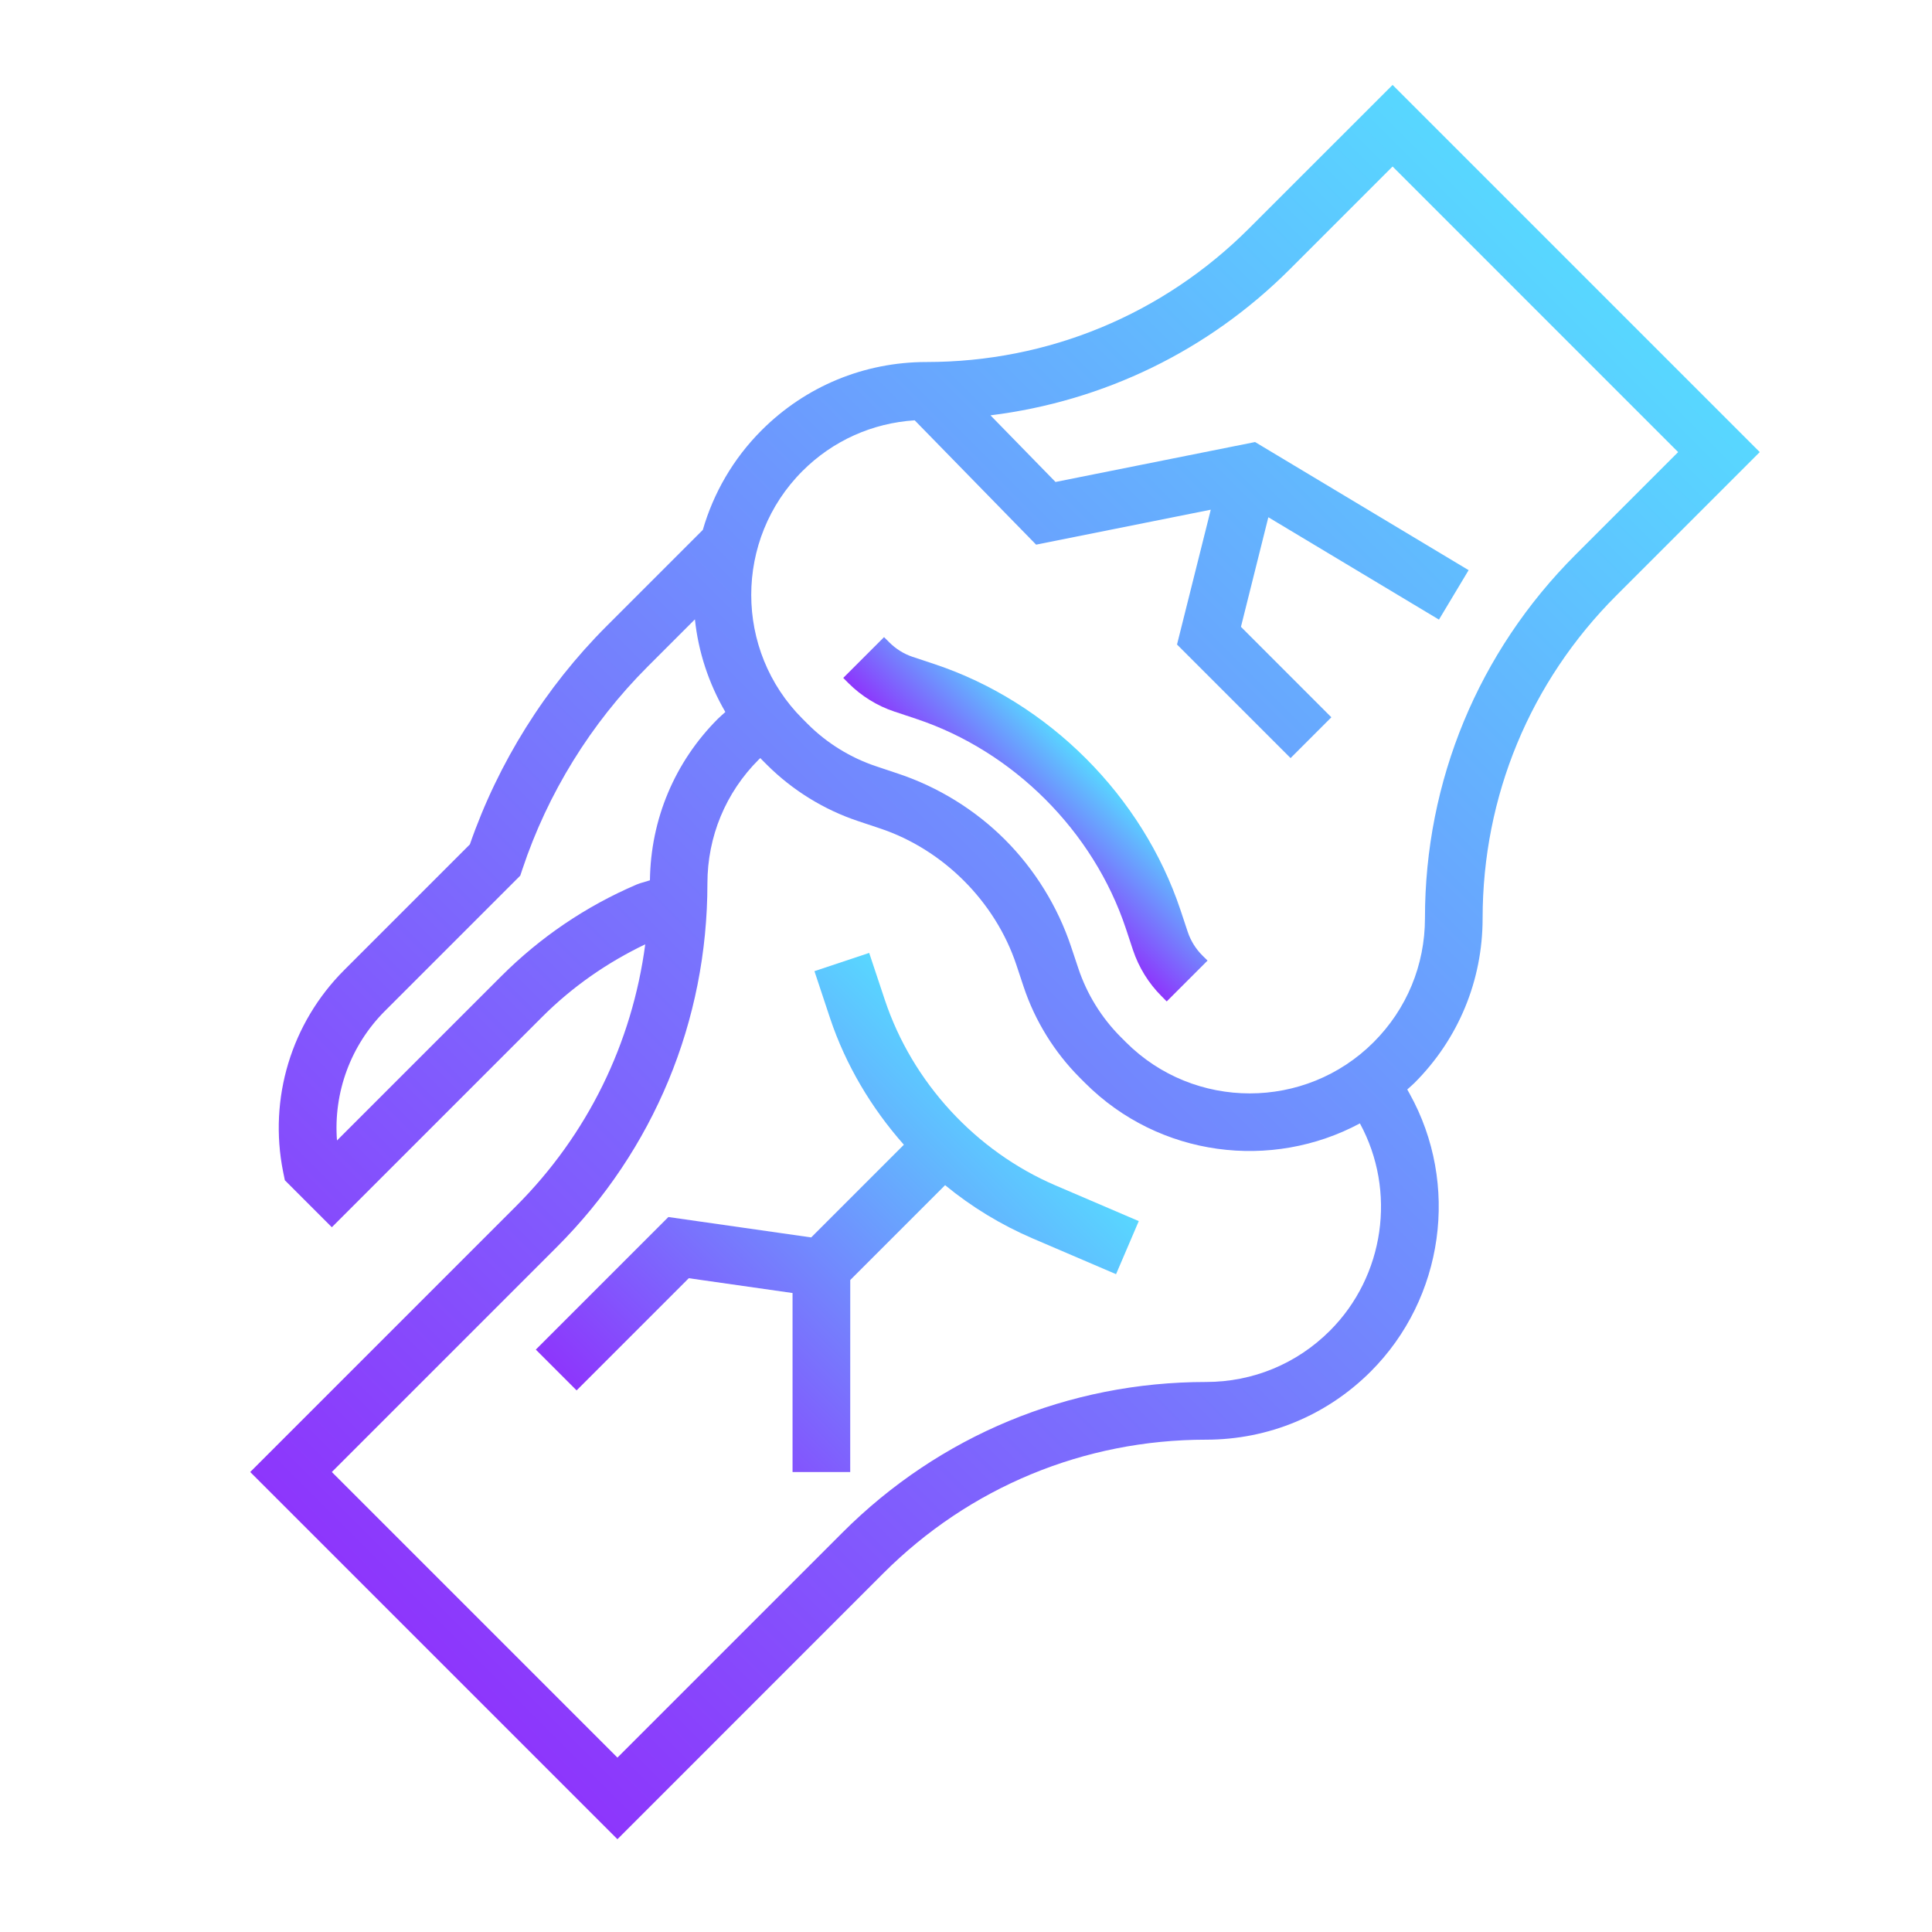 <svg width="45" height="45" viewBox="0 0 45 45" fill="none" xmlns="http://www.w3.org/2000/svg">
<g clip-path="url(#clip0_15:9)">
<g clip-path="url(#clip1_15:9)">
<path d="M20.832 16.574L21.345 16.745C23.604 17.498 25.466 19.36 26.221 21.62L26.39 22.13C26.524 22.532 26.753 22.902 27.052 23.201L27.175 23.325L28.126 22.374L28.002 22.251C27.85 22.099 27.733 21.91 27.665 21.706L27.496 21.197C26.609 18.541 24.424 16.355 21.771 15.47L21.256 15.299C21.054 15.232 20.867 15.115 20.715 14.963L20.591 14.84L19.641 15.79L19.764 15.914C20.064 16.213 20.433 16.442 20.832 16.574Z" fill="url(#paint0_linear_15:9)"/>
<path d="M32.832 25.473L32.778 25.376C32.833 25.325 32.891 25.278 32.944 25.225C33.969 24.201 34.533 22.839 34.533 21.39C34.533 18.549 35.639 15.879 37.648 13.87L40.988 10.53L32.436 1.978L29.096 5.317C27.087 7.326 24.416 8.433 21.576 8.432C20.127 8.433 18.765 8.997 17.74 10.021C17.071 10.69 16.616 11.492 16.37 12.342L14.13 14.582C12.704 16.008 11.605 17.763 10.944 19.668L8.016 22.596C6.784 23.828 6.253 25.583 6.594 27.291L6.635 27.491L7.729 28.585L12.627 23.687C13.334 22.98 14.151 22.415 15.029 21.995C14.723 24.297 13.689 26.426 12.019 28.095L5.828 34.286L14.381 42.839L20.571 36.648C22.58 34.639 25.251 33.533 28.091 33.533C29.54 33.533 30.902 32.969 31.927 31.945C33.632 30.24 34.004 27.579 32.832 25.473ZM21.305 9.79L24.133 12.686L28.201 11.872L27.415 15.012L30.06 17.657L31.01 16.707L28.904 14.6L29.542 12.048L33.516 14.432L34.207 13.28L29.233 10.296L24.585 11.226L23.07 9.674C25.703 9.347 28.14 8.174 30.046 6.268L32.436 3.878L39.087 10.53L36.698 12.919C34.435 15.182 33.189 18.19 33.19 21.39C33.189 22.48 32.765 23.504 31.994 24.275C30.404 25.865 27.815 25.865 26.225 24.275L26.102 24.152C25.657 23.706 25.316 23.155 25.117 22.557L24.946 22.045C24.634 21.113 24.103 20.253 23.408 19.557C22.713 18.862 21.853 18.331 20.92 18.02L20.409 17.849C19.811 17.65 19.26 17.31 18.814 16.864L18.691 16.741C17.1 15.15 17.1 12.562 18.691 10.971C19.397 10.265 20.317 9.854 21.305 9.79ZM11.676 22.737L7.849 26.564C7.764 25.45 8.165 24.348 8.967 23.546L12.118 20.395L12.168 20.245C12.756 18.479 13.763 16.849 15.08 15.532L16.186 14.426C16.265 15.178 16.504 15.913 16.895 16.584C16.838 16.637 16.777 16.686 16.723 16.74C15.715 17.748 15.156 19.082 15.138 20.504C14.9 20.572 14.857 20.59 14.829 20.602C13.646 21.109 12.586 21.828 11.676 22.737ZM28.092 32.189C24.892 32.189 21.884 33.435 19.621 35.698L14.381 40.938L7.729 34.286L12.969 29.046C15.232 26.784 16.478 23.776 16.477 20.576C16.478 19.485 16.902 18.461 17.673 17.691C17.685 17.679 17.698 17.668 17.71 17.657C17.721 17.668 17.73 17.68 17.741 17.691L17.864 17.814C18.457 18.406 19.19 18.859 19.984 19.124L20.496 19.295C21.967 19.785 23.181 20.999 23.672 22.47L23.842 22.982C24.106 23.776 24.559 24.509 25.151 25.102L25.274 25.225C27.005 26.955 29.622 27.267 31.675 26.166C32.532 27.742 32.249 29.722 30.977 30.994C30.206 31.765 29.182 32.189 28.092 32.189Z" fill="url(#paint1_linear_15:9)"/>
<path d="M24.585 27.611C22.726 26.814 21.249 25.209 20.61 23.291L20.245 22.195L18.97 22.62L19.334 23.716C19.697 24.802 20.293 25.805 21.053 26.663L18.894 28.822L15.568 28.347L12.48 31.435L13.43 32.385L16.043 29.772L18.46 30.117L18.46 34.286L19.803 34.286L19.804 29.814L22.013 27.605C22.63 28.112 23.315 28.529 24.056 28.847L25.995 29.678L26.524 28.442L24.585 27.611Z" fill="url(#paint2_linear_15:9)"/>
</g>
</g>
<defs>
<linearGradient id="paint0_linear_15:9" x1="25.296" y1="17.67" x2="23.408" y2="19.557" gradientUnits="userSpaceOnUse">
<stop stop-color="#58D7FF"/>
<stop offset="1" stop-color="#8D36FC"/>
</linearGradient>
<linearGradient id="paint1_linear_15:9" x1="38.137" y1="7.679" x2="8.679" y2="37.137" gradientUnits="userSpaceOnUse">
<stop stop-color="#58D7FF"/>
<stop offset="1" stop-color="#8D36FC"/>
</linearGradient>
<linearGradient id="paint2_linear_15:9" x1="23.356" y1="25.275" x2="14.838" y2="33.793" gradientUnits="userSpaceOnUse">
<stop stop-color="#58D7FF"/>
<stop offset="1" stop-color="#8D36FC"/>
</linearGradient>
<clipPath id="clip0_15:9">
<rect width="45" height="45" fill="white"/>
</clipPath>
<clipPath id="clip1_15:9">
<rect width="43.004" height="43.004" fill="white" transform="translate(23.408 -8) rotate(45)"/>
</clipPath>
</defs>
</svg>
